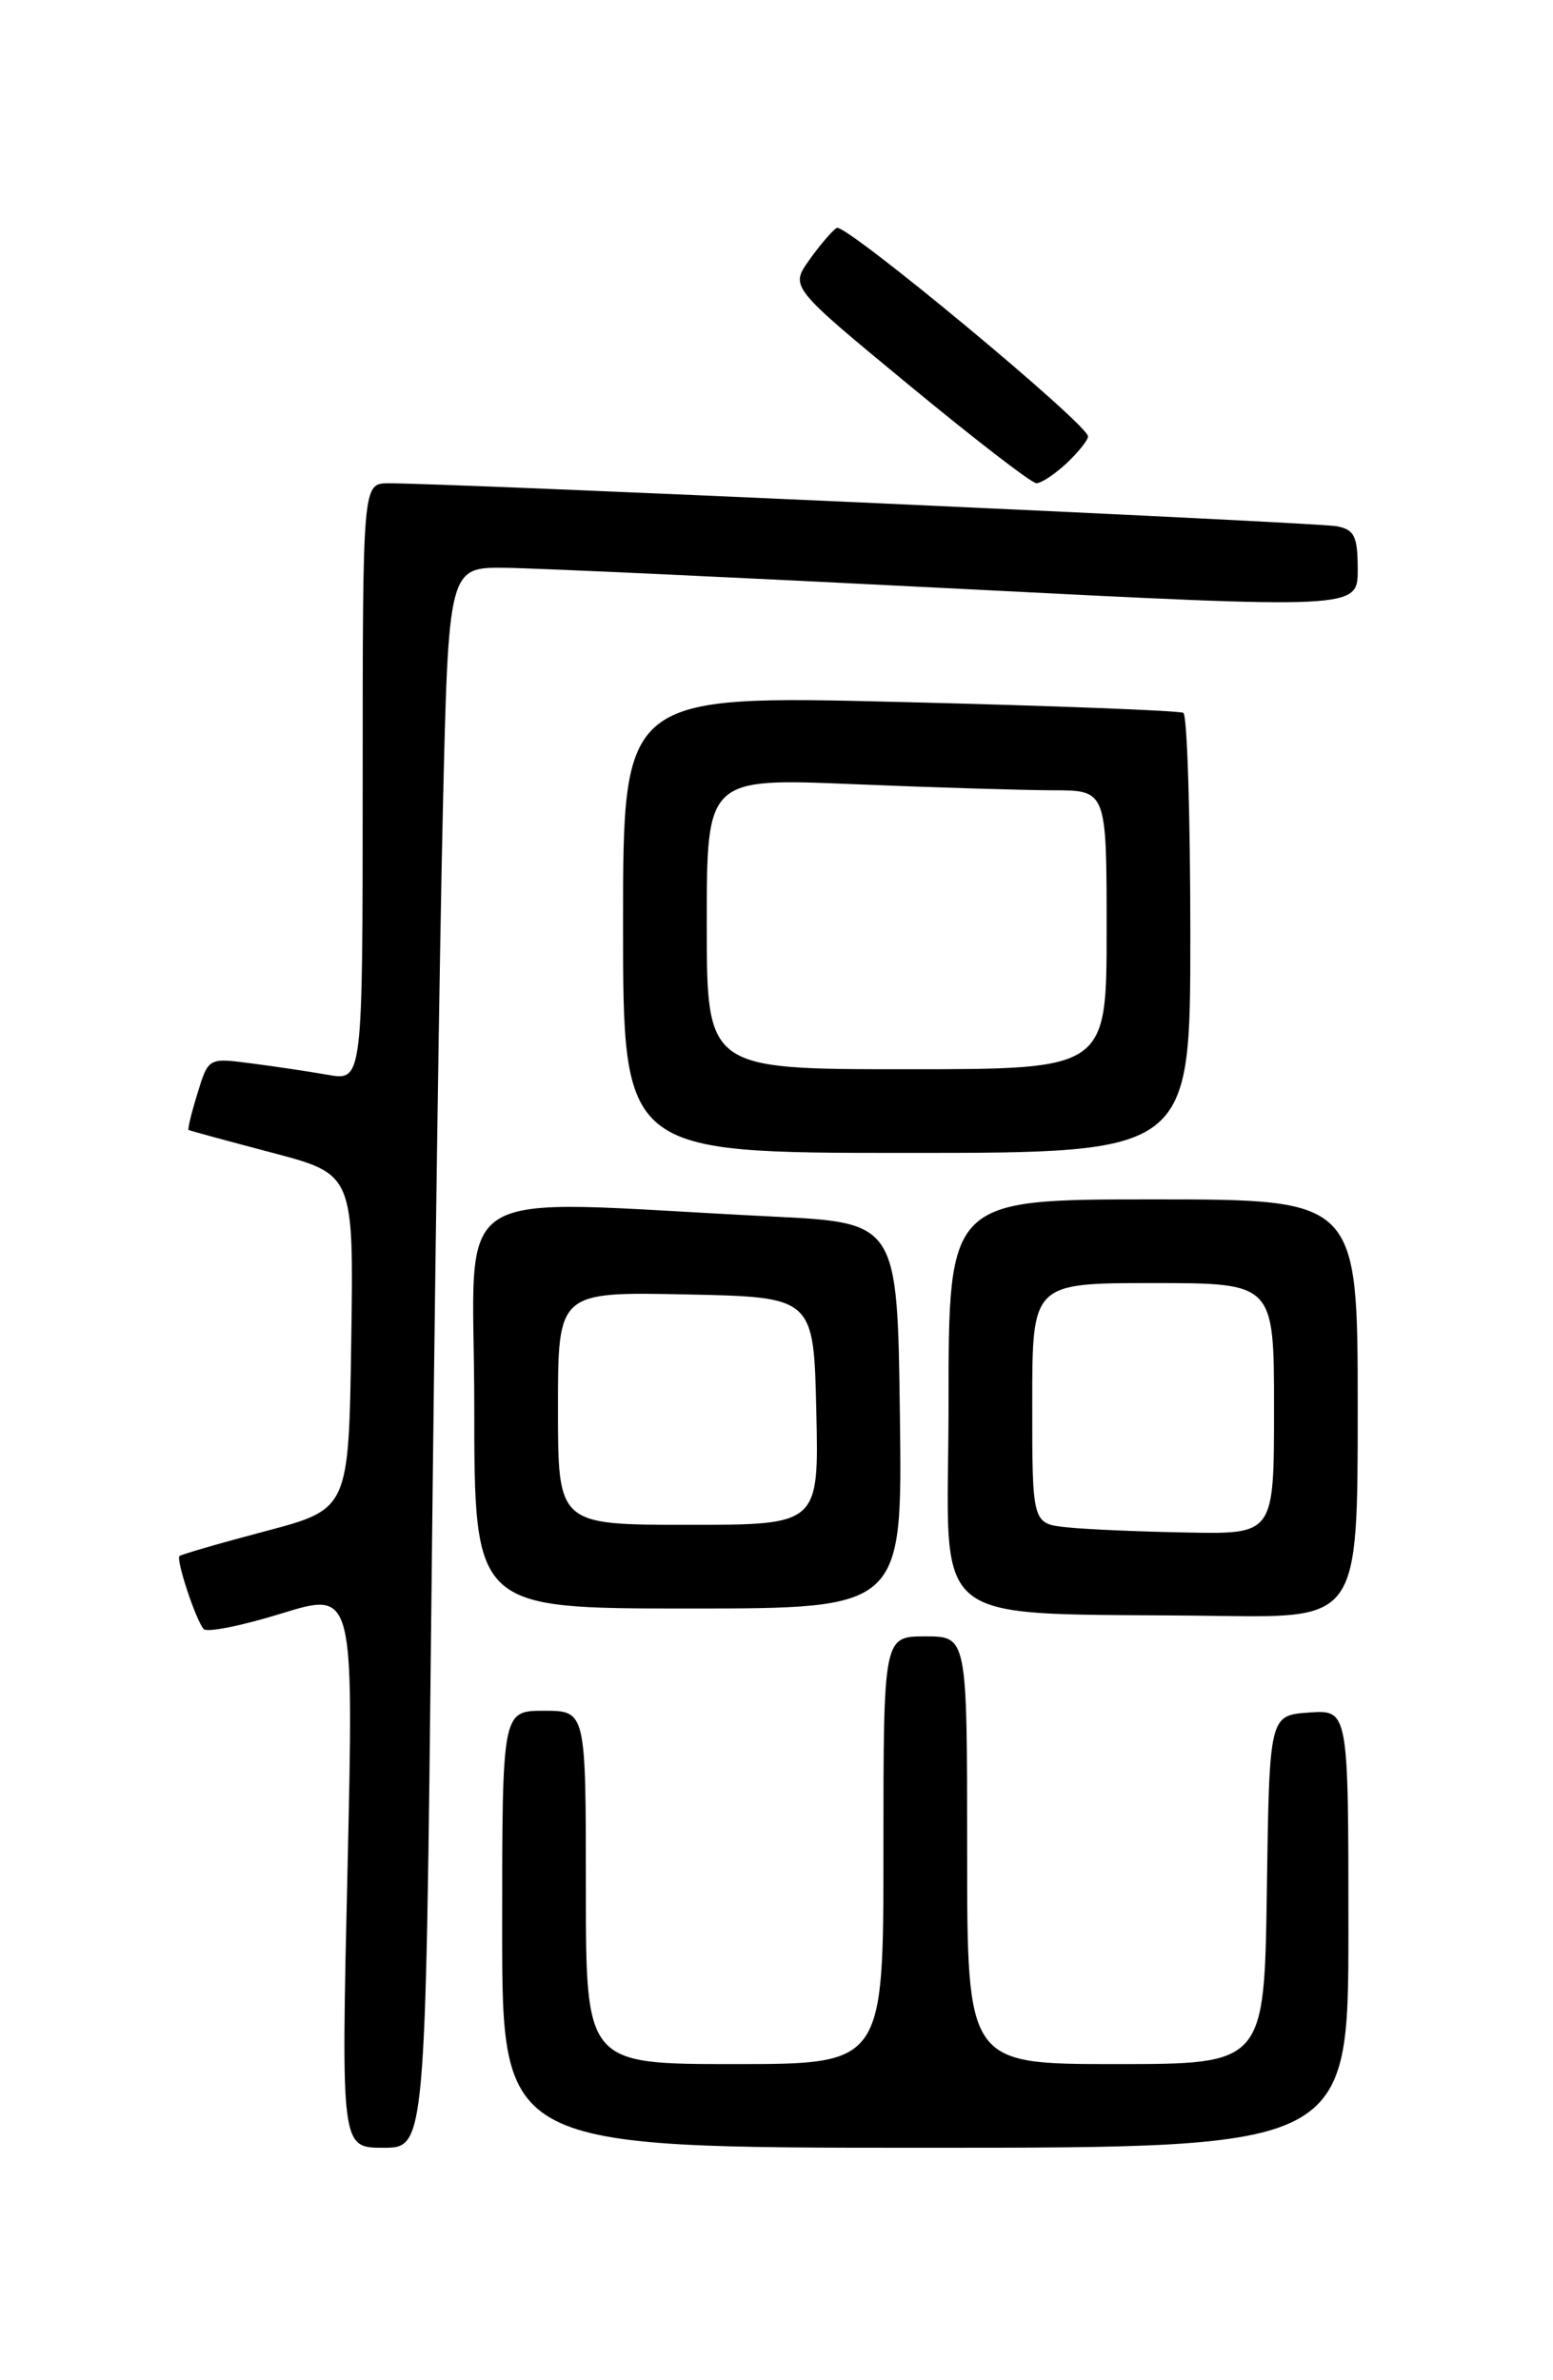 <?xml version="1.0" encoding="UTF-8" standalone="no"?>
<!DOCTYPE svg PUBLIC "-//W3C//DTD SVG 1.1//EN" "http://www.w3.org/Graphics/SVG/1.1/DTD/svg11.dtd" >
<svg xmlns="http://www.w3.org/2000/svg" xmlns:xlink="http://www.w3.org/1999/xlink" version="1.1" viewBox="0 0 167 256">
 <g >
 <path fill="currentColor"
d=" M 46.39 172.25 C 46.73 139.94 47.28 101.69 47.62 87.25 C 48.23 61.00 48.23 61.00 54.36 61.07 C 57.74 61.11 79.74 62.13 103.25 63.33 C 146.00 65.51 146.00 65.51 146.00 61.28 C 146.00 57.68 145.66 56.97 143.75 56.60 C 141.64 56.18 47.72 51.93 41.75 51.98 C 39.00 52.00 39.00 52.00 39.00 84.13 C 39.00 116.26 39.00 116.26 35.25 115.60 C 33.19 115.24 29.45 114.68 26.95 114.36 C 22.41 113.77 22.41 113.77 21.24 117.58 C 20.59 119.68 20.16 121.46 20.28 121.53 C 20.40 121.61 24.45 122.71 29.27 123.98 C 38.04 126.30 38.04 126.30 37.77 144.30 C 37.50 162.31 37.50 162.31 28.56 164.68 C 23.64 165.98 19.48 167.19 19.30 167.36 C 18.91 167.76 21.06 174.26 21.90 175.21 C 22.25 175.61 26.02 174.85 30.29 173.53 C 38.05 171.14 38.05 171.14 37.37 201.07 C 36.68 231.00 36.68 231.00 41.22 231.00 C 45.76 231.00 45.76 231.00 46.39 172.25 Z  M 145.00 207.44 C 145.00 183.89 145.00 183.89 140.75 184.19 C 136.50 184.50 136.50 184.50 136.23 203.25 C 135.96 222.00 135.96 222.00 119.98 222.00 C 104.00 222.00 104.00 222.00 104.00 199.00 C 104.00 176.00 104.00 176.00 99.50 176.00 C 95.00 176.00 95.00 176.00 95.00 199.00 C 95.00 222.00 95.00 222.00 79.00 222.00 C 63.00 222.00 63.00 222.00 63.00 203.00 C 63.00 184.00 63.00 184.00 58.50 184.00 C 54.00 184.00 54.00 184.00 54.00 207.50 C 54.00 231.00 54.00 231.00 99.50 231.00 C 145.00 231.00 145.00 231.00 145.00 207.44 Z  M 146.00 151.50 C 146.00 129.00 146.00 129.00 124.00 129.00 C 102.00 129.00 102.00 129.00 102.00 150.96 C 102.00 175.88 98.78 173.36 131.25 173.80 C 146.00 174.00 146.00 174.00 146.00 151.50 Z  M 96.77 152.25 C 96.50 131.50 96.50 131.50 83.00 130.84 C 47.17 129.07 51.00 126.64 51.00 151.19 C 51.00 173.00 51.00 173.00 74.02 173.00 C 97.04 173.00 97.04 173.00 96.77 152.25 Z  M 128.00 100.56 C 128.00 87.67 127.66 76.92 127.25 76.67 C 126.84 76.43 113.11 75.90 96.75 75.50 C 67.00 74.77 67.00 74.77 67.00 99.39 C 67.00 124.00 67.00 124.00 97.50 124.00 C 128.00 124.00 128.00 124.00 128.00 100.56 Z  M 114.69 49.83 C 115.96 48.63 117.00 47.33 117.00 46.94 C 117.00 45.63 90.88 23.96 89.98 24.51 C 89.49 24.81 88.16 26.36 87.03 27.96 C 84.96 30.86 84.96 30.86 97.73 41.40 C 104.75 47.20 110.92 51.96 111.44 51.97 C 111.95 51.99 113.41 51.02 114.69 49.83 Z  M 114.75 164.27 C 111.00 163.88 111.00 163.88 111.00 150.94 C 111.00 138.00 111.00 138.00 124.00 138.00 C 137.00 138.00 137.00 138.00 137.00 151.50 C 137.00 165.00 137.00 165.00 127.75 164.83 C 122.66 164.74 116.81 164.49 114.75 164.27 Z  M 60.00 151.47 C 60.00 138.94 60.00 138.94 73.75 139.22 C 87.50 139.50 87.50 139.50 87.78 151.75 C 88.06 164.00 88.06 164.00 74.03 164.00 C 60.00 164.00 60.00 164.00 60.00 151.47 Z  M 76.00 99.34 C 76.00 83.69 76.00 83.69 91.75 84.34 C 100.41 84.70 110.09 84.99 113.25 85.00 C 119.00 85.00 119.00 85.00 119.00 100.00 C 119.00 115.00 119.00 115.00 97.50 115.00 C 76.00 115.00 76.00 115.00 76.00 99.34 Z "/>
</g>
</svg>